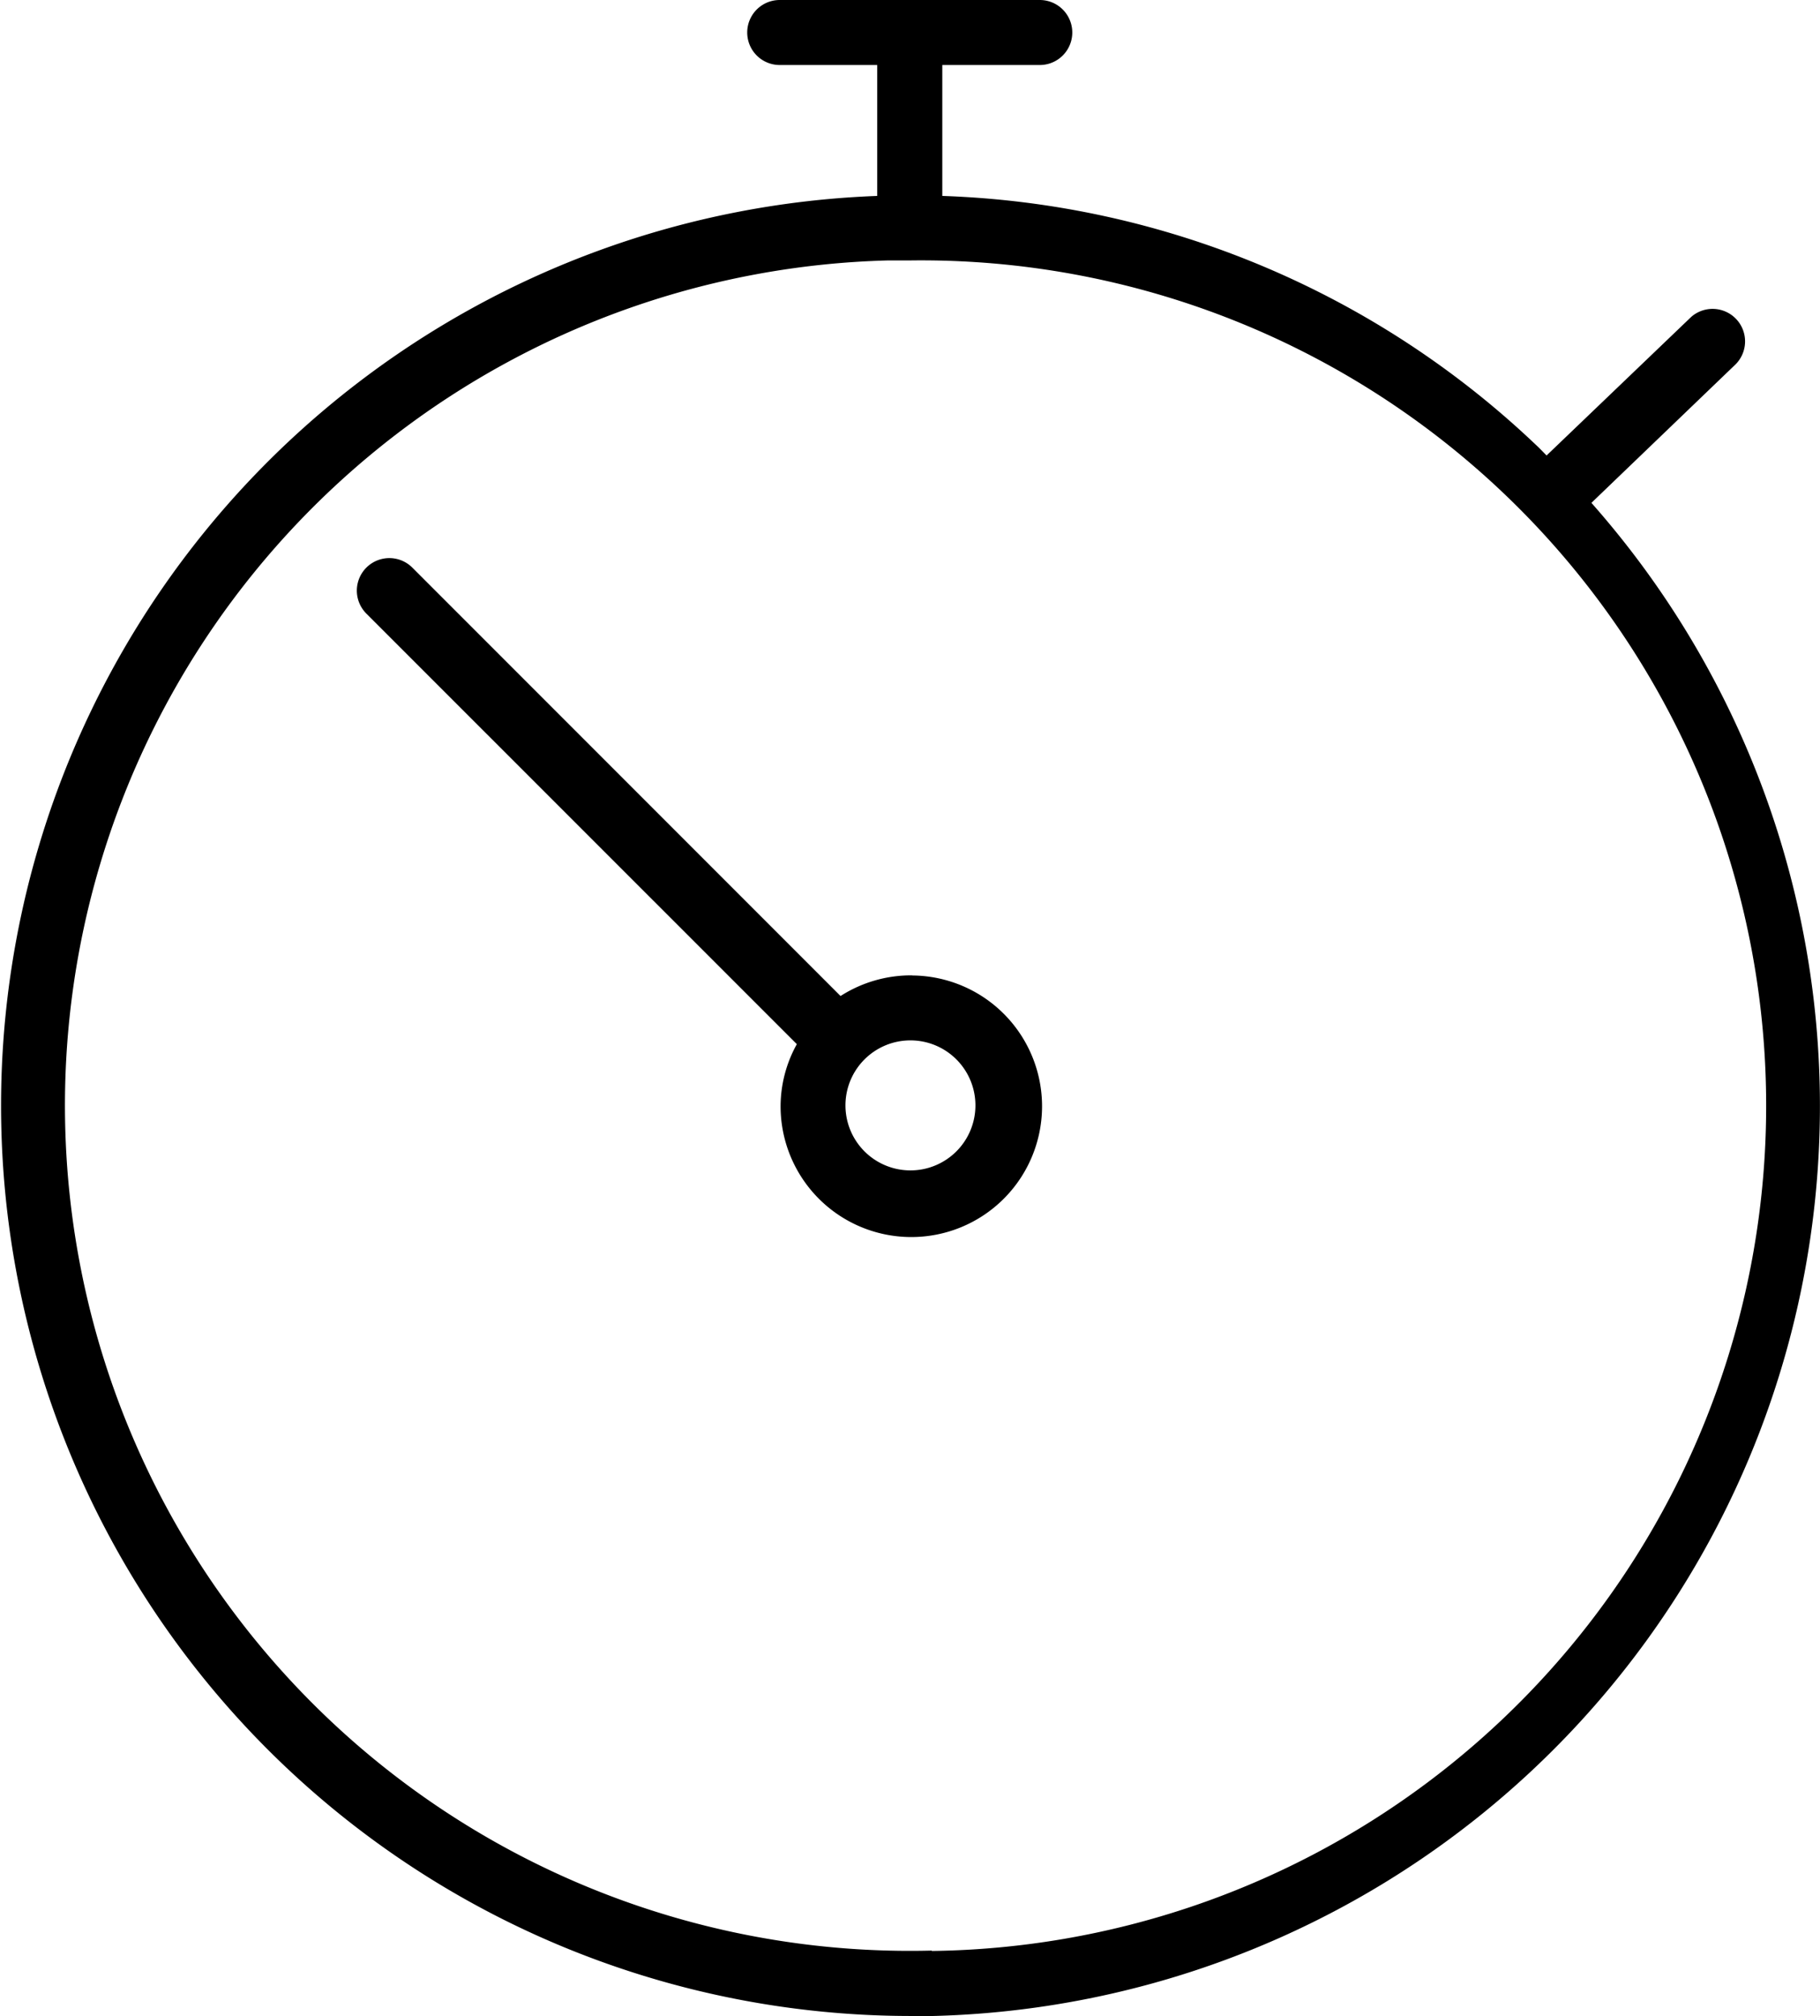 <svg xmlns="http://www.w3.org/2000/svg" width="14.451" height="15.999" viewBox="0 0 14.451 15.999"><g transform="translate(-24.009)"><g transform="translate(24.009)"><g transform="translate(0)"><path d="M38.457,8.591a7.224,7.224,0,0,0-1.812-4.6L37.781,2.9a.258.258,0,0,0-.34-.388l-.017.016L36.289,3.615c-.026-.026-.052-.054-.08-.08a7.189,7.189,0,0,0-4.718-1.98s0,0,0-.006V.516h.774a.258.258,0,0,0,0-.516H30.2a.258.258,0,0,0,0,.516h.774V1.555A7.225,7.225,0,0,0,31.229,16l.191,0A7.224,7.224,0,0,0,38.457,8.591Zm-7.05,6.89a6.709,6.709,0,0,1-.346-13.414c.06,0,.118,0,.178,0a6.709,6.709,0,0,1,.169,13.417Z" transform="translate(-24.009)"/></g></g><g transform="translate(26.84 4.432)"><path d="M116.2,140.712a1.039,1.039,0,0,0-.567.164l-3.4-3.4a.258.258,0,0,0-.365.365l3.418,3.417a1.019,1.019,0,0,0-.129.487,1.038,1.038,0,1,0,1.045-1.032Zm-.012,1.548a.516.516,0,1,1,.516-.516A.516.516,0,0,1,116.184,142.26Z" transform="translate(-111.79 -137.403)"/></g></g></svg>